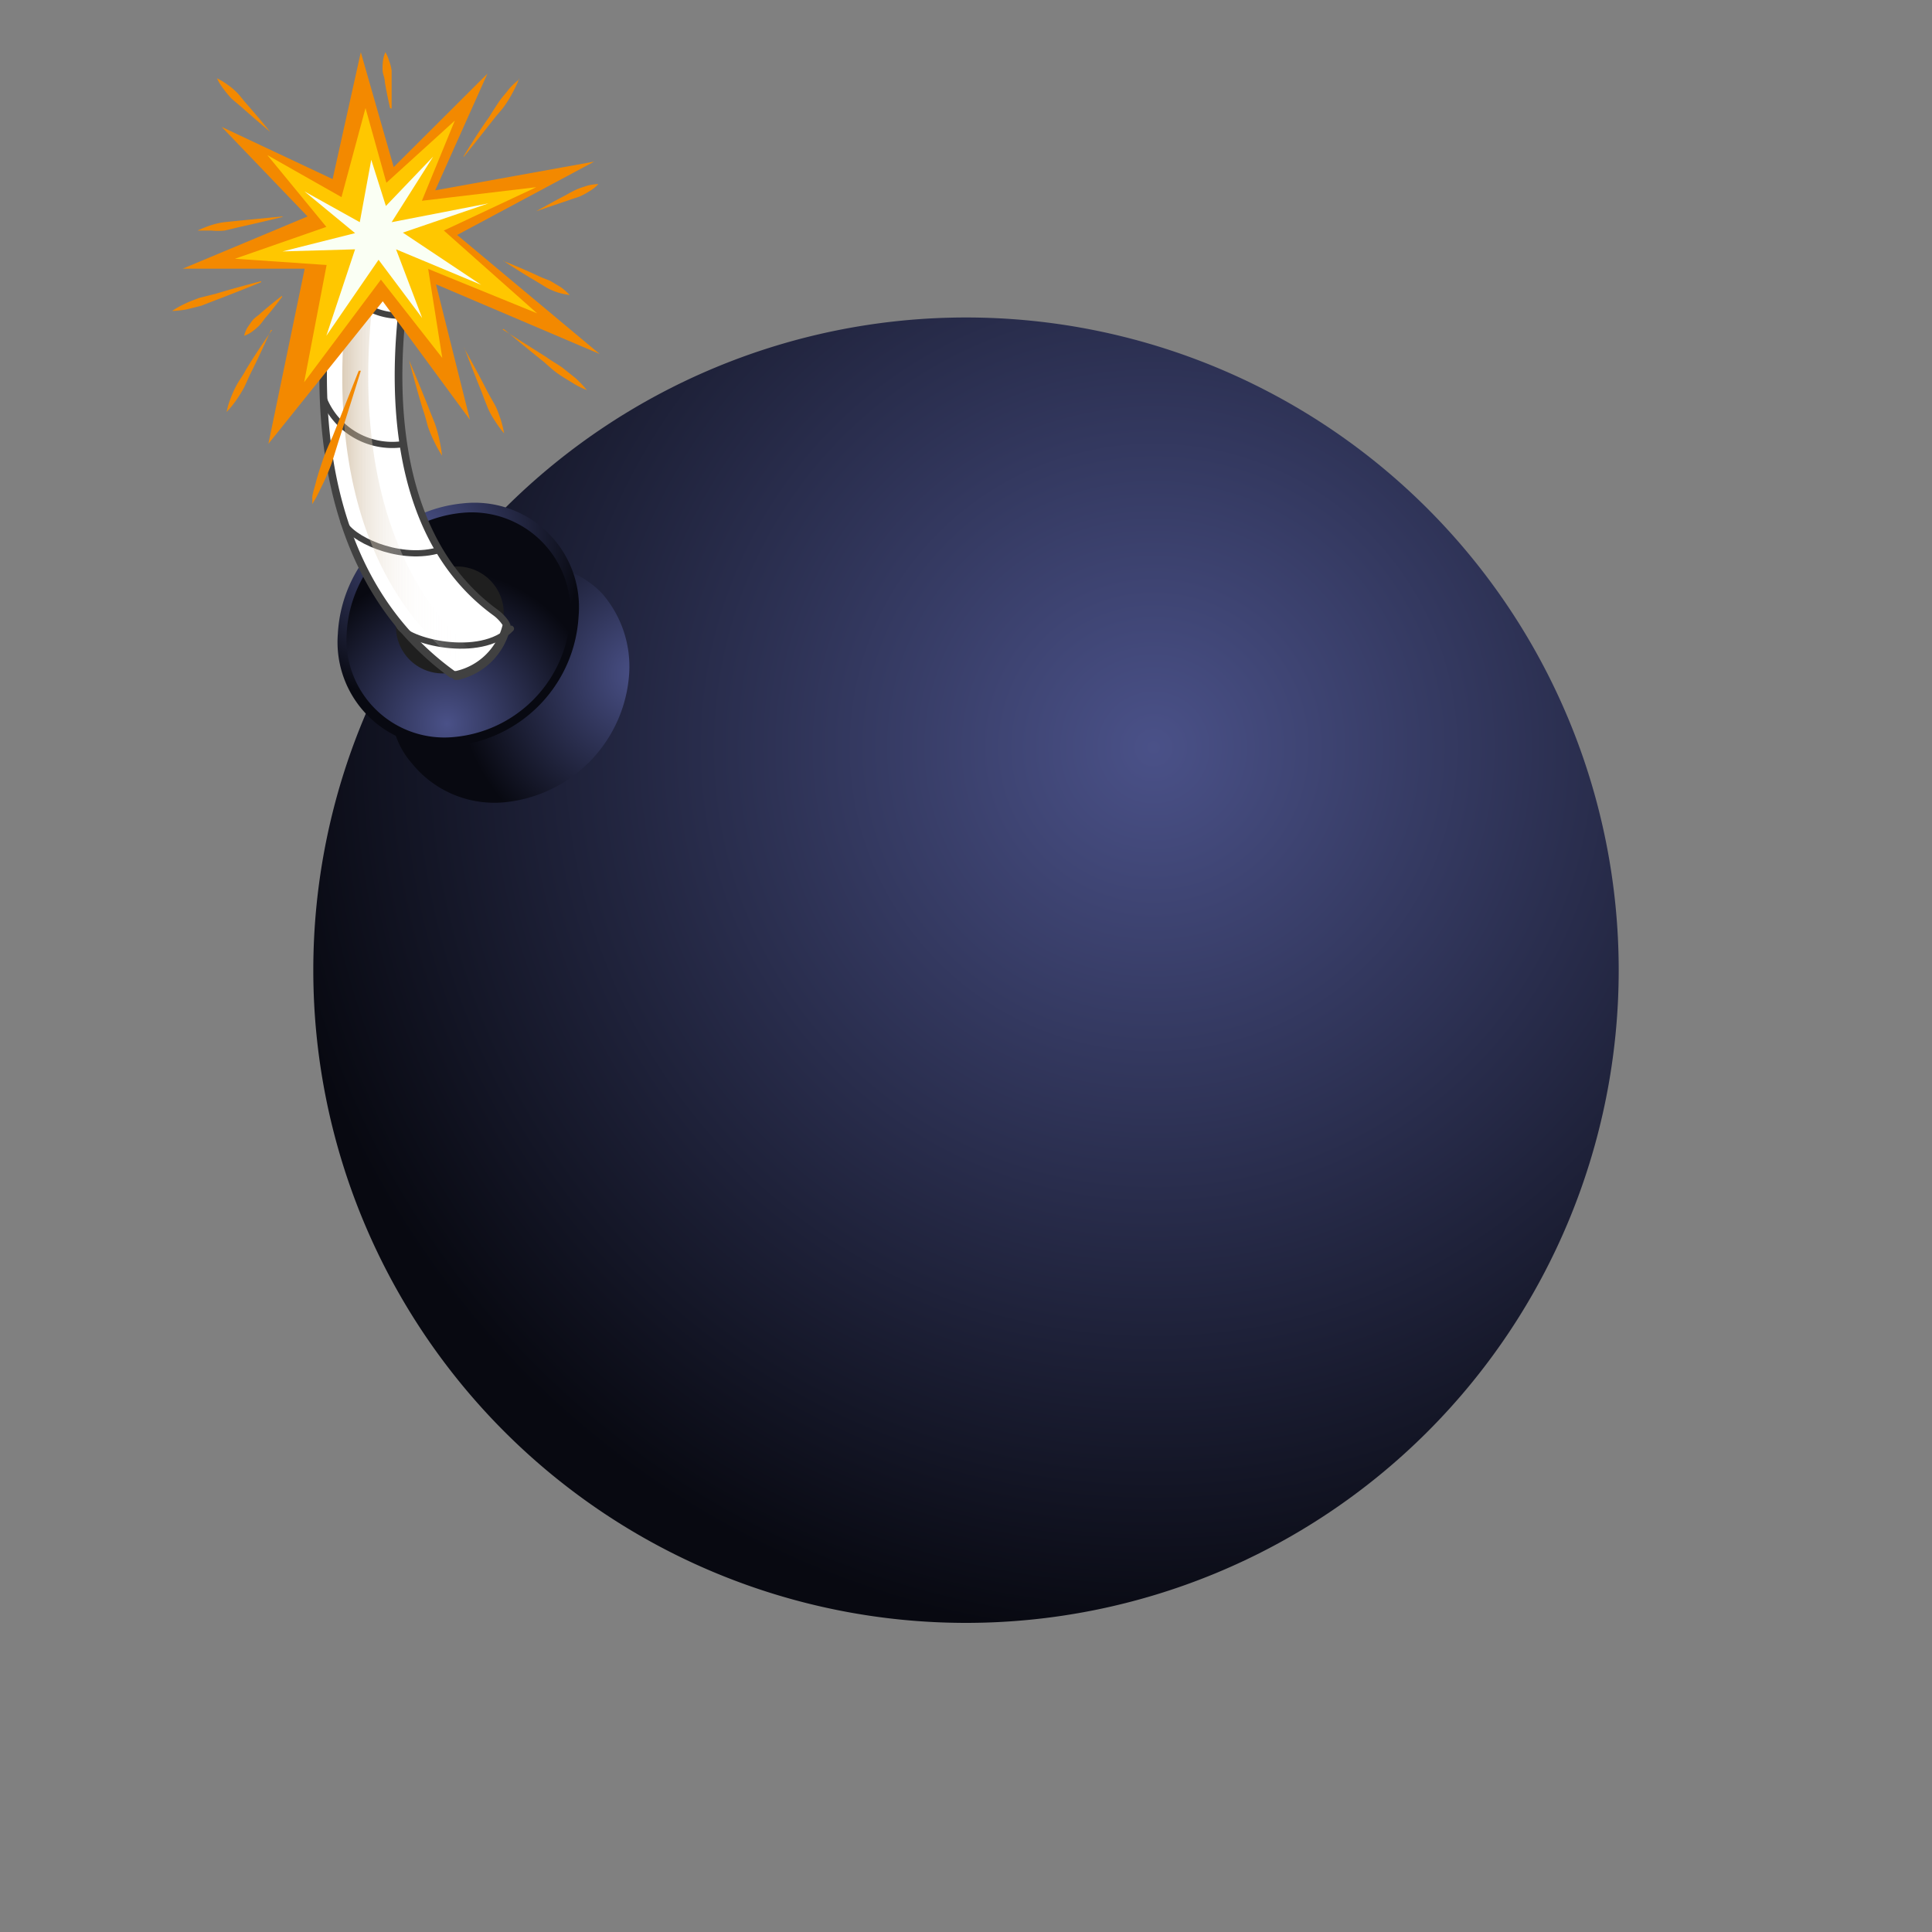 <svg xmlns="http://www.w3.org/2000/svg" xmlns:xlink="http://www.w3.org/1999/xlink" viewBox="0 0 74 74"><rect x="0" y="0" width="74" height="74" fill="#808080" stroke="none"/><defs><radialGradient id="a" cx="-1389.1" cy="980.65" r="1" gradientTransform="matrix(-8.65, 33.11, 33.11, 8.65, -44440.56, 37539.37)" gradientUnits="userSpaceOnUse"><stop offset="0" stop-color="#4a5188"/><stop offset="1" stop-color="#080911"/></radialGradient><radialGradient id="b" cx="-1339.52" cy="1144.65" gradientTransform="matrix(-1.78, 7.04, 6.83, 1.72, -10177.84, 7487.25)" xlink:href="#a"/><radialGradient id="c" cx="-1332.05" cy="1169.21" gradientTransform="matrix(-1.59, 6.13, 6.11, 1.59, -9245.78, 6327.07)" xlink:href="#a"/><radialGradient id="d" cx="-1326.67" cy="1187.01" gradientTransform="matrix(-1.48, 5.69, 5.67, 1.48, -8676.73, 5819.76)" xlink:href="#a"/><linearGradient id="e" x1="13.07" y1="59.32" x2="18.24" y2="59.32" gradientTransform="matrix(1, 0, 0, -1, 0, 76)" gradientUnits="userSpaceOnUse"><stop offset="0" stop-color="#b7986e" stop-opacity="0.5"/><stop offset="0.1" stop-color="#cab394" stop-opacity="0.45"/><stop offset="0.2" stop-color="#dacab5" stop-opacity="0.4"/><stop offset="0.32" stop-color="#e8ded0" stop-opacity="0.34"/><stop offset="0.44" stop-color="#f2ece5" stop-opacity="0.28"/><stop offset="0.58" stop-color="#f9f7f4" stop-opacity="0.21"/><stop offset="0.74" stop-color="#fefdfc" stop-opacity="0.13"/><stop offset="1" stop-color="#fff" stop-opacity="0"/></linearGradient></defs><title>bomb</title><path d="M37,62.16a25,25,0,1,0-25-25A25,25,0,0,0,37,62.16Z" style="fill:url(#a)"/><path d="M24.1,25.78a5.3,5.3,0,0,1-4.79,4.95,4.06,4.06,0,0,1-3.54-1.5A3.14,3.14,0,0,1,15.85,25L18,22.73a3.5,3.5,0,0,1,5.06,0A4.26,4.26,0,0,1,24.1,25.78Z" style="fill:url(#b)"/><path d="M22.16,23.62a5.28,5.28,0,0,1-4.79,4.95,4,4,0,0,1-4.43-4.29,5.3,5.3,0,0,1,4.79-5A4,4,0,0,1,22.16,23.62Z" style="fill:url(#c)"/><path d="M21.84,23.64a4.9,4.9,0,0,1-4.45,4.59,3.75,3.75,0,0,1-4.11-4,4.9,4.9,0,0,1,4.45-4.59A3.78,3.78,0,0,1,21.84,23.64Z" style="fill:url(#d)"/><path d="M19.29,23.6a2.34,2.34,0,0,1-2.12,2.18,1.79,1.79,0,0,1-2-1.9,2.33,2.33,0,0,1,2.12-2.17A1.79,1.79,0,0,1,19.29,23.6Z" style="fill:#1f1f1f"/><path d="M17.35,25.88a.07.07,0,0,1,0,0C9.88,20.47,13,8.85,13.12,8.35a1.45,1.45,0,0,1,1.4-1,1.17,1.17,0,0,1,.38,0,1.44,1.44,0,0,1,1,1.78c0,.1-2.69,10.2,3.1,14.39a1.46,1.46,0,0,1,.38.4l0,.06,0,.06a2.47,2.47,0,0,1-1.9,1.88l-.06,0Z" style="fill:#fff"/><path d="M14.52,7.43a2,2,0,0,1,.33,0,1.29,1.29,0,0,1,.9,1.58c0,.14-2.73,10.3,3.16,14.57a1.46,1.46,0,0,1,.34.36,2.38,2.38,0,0,1-1.78,1.76l-.06,0c-7.35-5.31-4.27-16.83-4.13-17.31A1.28,1.28,0,0,1,14.52,7.43Zm0-.31A1.58,1.58,0,0,0,13,8.29c-.14.5-3.28,12.22,4.25,17.67l.06,0,.1.08.14,0a2.64,2.64,0,0,0,2-2l0-.12-.06-.12a1.77,1.77,0,0,0-.42-.44C13.4,19.25,16,9.25,16.05,9.15a1.59,1.59,0,0,0-1.12-2A1.51,1.51,0,0,0,14.52,7.12Z" style="fill:#414141"/><path d="M12.78,10a2.57,2.57,0,0,0,2.44,2.09" style="fill:none;stroke:#414141;stroke-linecap:round;stroke-linejoin:round;stroke-width:0.237px"/><path d="M12.38,15.22a2.83,2.83,0,0,0,3,1.8" style="fill:none;stroke:#414141;stroke-linecap:round;stroke-linejoin:round;stroke-width:0.237px"/><path d="M13.16,20c.26.62,2.05,1.48,3.55,1.1" style="fill:none;stroke:#414141;stroke-linecap:round;stroke-linejoin:round;stroke-width:0.237px"/><path d="M15.27,23.94c.26.62,3.14,1.34,4.3.14" style="fill:none;stroke:#414141;stroke-linecap:round;stroke-linejoin:round;stroke-width:0.237px"/><path d="M14.86,8.39a.51.51,0,0,0-1,0c-.12.48-3.12,11.66,3.79,17.07l.62-.34C11.86,19.59,14.72,8.85,14.86,8.39Z" style="fill:url(#e)"/><path d="M13.82,2,12.74,6.86l-4.25-2,3.29,3.43L7,10.29l4.67,0L10.28,17l4.38-5.46L18,16.08l-1.3-5.19,6.27,2.67L17.51,9l5.25-2.81L16.67,7.29l2-4.47L15.08,6.4Z" style="fill:#f38900"/><path d="M14,4.14l-.92,3.41L10.24,5.94,12.5,8.69,9,9.91l3.51.24-.86,4.49,2.94-3.93,2.35,3-.54-3.41L20.57,12,17,8.83l3.54-1.66-4.38.52,1.26-3.07L14.8,7Z" style="fill:#ffc700"/><path d="M14.22,6.12l-.44,2.39L11.66,7.33l1.94,1.6-2.78.7,2.78-.08-1.1,3.31,2-2.91,1.67,2.23-1-2.63,3.26,1.36-3-2,3.28-1.12L15,8.51,16.59,6,14.78,7.89Z" style="fill:#fafff4"/><path d="M19.29,10s.67.26,1.31.56c.16.08.34.14.48.2l.4.24a2.15,2.15,0,0,1,.34.3v0h0a2.63,2.63,0,0,1-.46-.1,2.41,2.41,0,0,1-.42-.18l-.46-.28c-.62-.36-1.21-.76-1.21-.76S19.27,10,19.29,10Z" style="fill:#f38900"/><path d="M19.25,12.62l1.68,1.06c.19.14.41.26.61.4l.5.4a4.77,4.77,0,0,1,.44.46v0h0a2.92,2.92,0,0,1-.56-.28c-.16-.1-.34-.2-.54-.34s-.37-.3-.55-.46c-.78-.62-1.54-1.26-1.54-1.26v0S19.25,12.62,19.25,12.62Z" style="fill:#f38900"/><path d="M20.54,8.09s.56-.32,1.14-.62a4.23,4.23,0,0,1,.42-.22c.14-.06.28-.1.4-.14a1.92,1.92,0,0,1,.42-.06,0,0,0,0,1,0,0v0a1.42,1.42,0,0,1-.32.26,2.9,2.9,0,0,1-.36.2c-.14.06-.3.1-.46.16l-1.24.42S20.54,8.11,20.54,8.09Z" style="fill:#f38900"/><path d="M17.75,6s.46-.78,1-1.54c.12-.2.24-.38.36-.56s.26-.32.36-.46a2.49,2.49,0,0,1,.42-.4h0V3a4.49,4.49,0,0,1-.24.52,4.71,4.71,0,0,1-.3.5c-.12.18-.28.34-.42.52C18.35,5.28,17.77,6,17.77,6h0Z" style="fill:#f38900"/><path d="M14.94,4.14s-.12-.52-.2-1c0-.14-.06-.26-.08-.38a1.83,1.83,0,0,1,0-.34A1.27,1.27,0,0,1,14.76,2s0,0,0,0a1.3,1.3,0,0,1,.14.32A1.72,1.72,0,0,1,15,2.7v.4c0,.54,0,1.06,0,1.06l0,0Z" style="fill:#f38900"/><path d="M10.36,5.06s-.55-.46-1.09-.94l-.4-.34a4.07,4.07,0,0,1-.3-.36A2,2,0,0,1,8.31,3V3h0a2.45,2.45,0,0,1,.4.24,2.38,2.38,0,0,1,.36.3c.12.12.22.26.34.4.48.54.93,1.1.93,1.1v0S10.38,5.08,10.36,5.06Z" style="fill:#f38900"/><path d="M10.82,8.31s-.8.2-1.62.38l-.59.14a2.56,2.56,0,0,1-.52,0c-.32,0-.52,0-.52,0l0,0v0a4.2,4.2,0,0,1,.5-.2,2.87,2.87,0,0,1,.52-.12l.59-.06,1.64-.16S10.82,8.29,10.82,8.31Z" style="fill:#f38900"/><path d="M10,10.81s-.83.34-1.67.66l-.62.24-.56.14a3.57,3.57,0,0,1-.56.06,0,0,0,0,1,0,0v0a3.65,3.65,0,0,1,.5-.28c.16-.08.34-.14.54-.22l.64-.16C9.09,11,10,10.77,10,10.77S10,10.79,10,10.81Z" style="fill:#f38900"/><path d="M10.38,12.64s-.36.82-.76,1.62c-.1.2-.18.4-.28.6a5,5,0,0,1-.3.48,3.81,3.81,0,0,1-.36.44h0v0a2.9,2.9,0,0,1,.16-.54,3.91,3.91,0,0,1,.24-.52c.1-.18.24-.36.34-.56.46-.76,1-1.52,1-1.52h0Z" style="fill:#f38900"/><path d="M10.82,11.35s-.32.44-.66.83c-.08.1-.16.22-.24.3a2.53,2.53,0,0,1-.26.22,1,1,0,0,1-.31.16,0,0,0,0,1,0,0v0a1.29,1.29,0,0,1,.13-.32c.06-.08.12-.18.2-.28s.2-.16.3-.26c.4-.35.82-.67.82-.67s0,0,0,.06Z" style="fill:#f38900"/><path d="M13.82,14.2s-.4,1.3-.82,2.6c-.1.31-.2.65-.3.95a8,8,0,0,1-.34.8c-.12.24-.2.42-.28.56l-.12.2s0,0,0,0v0a2.26,2.26,0,0,0,0-.24c0-.14.08-.36.14-.6s.16-.54.26-.84.24-.61.38-.91c.5-1.26,1-2.52,1-2.52Z" style="fill:#f38900"/><path d="M15.67,13.8s.38.9.74,1.8c.08.22.18.44.26.66a4.86,4.86,0,0,1,.16.59,5,5,0,0,1,.1.6,0,0,0,0,1,0,0h0a4,4,0,0,1-.3-.54,4.67,4.67,0,0,1-.24-.57c-.06-.22-.12-.46-.2-.68-.28-.92-.52-1.86-.52-1.86s0,0,0,0S15.67,13.78,15.67,13.8Z" style="fill:#f38900"/><path d="M17.77,13.32s.44.78.86,1.6c.1.2.22.4.32.58s.16.38.22.54a4.65,4.65,0,0,1,.14.56,0,0,0,0,1,0,0h0a4.08,4.08,0,0,1-.34-.46,3,3,0,0,1-.28-.5c-.08-.2-.16-.4-.24-.62-.34-.84-.66-1.68-.66-1.68s0-.06,0,0Z" style="fill:#f38900"/></svg>